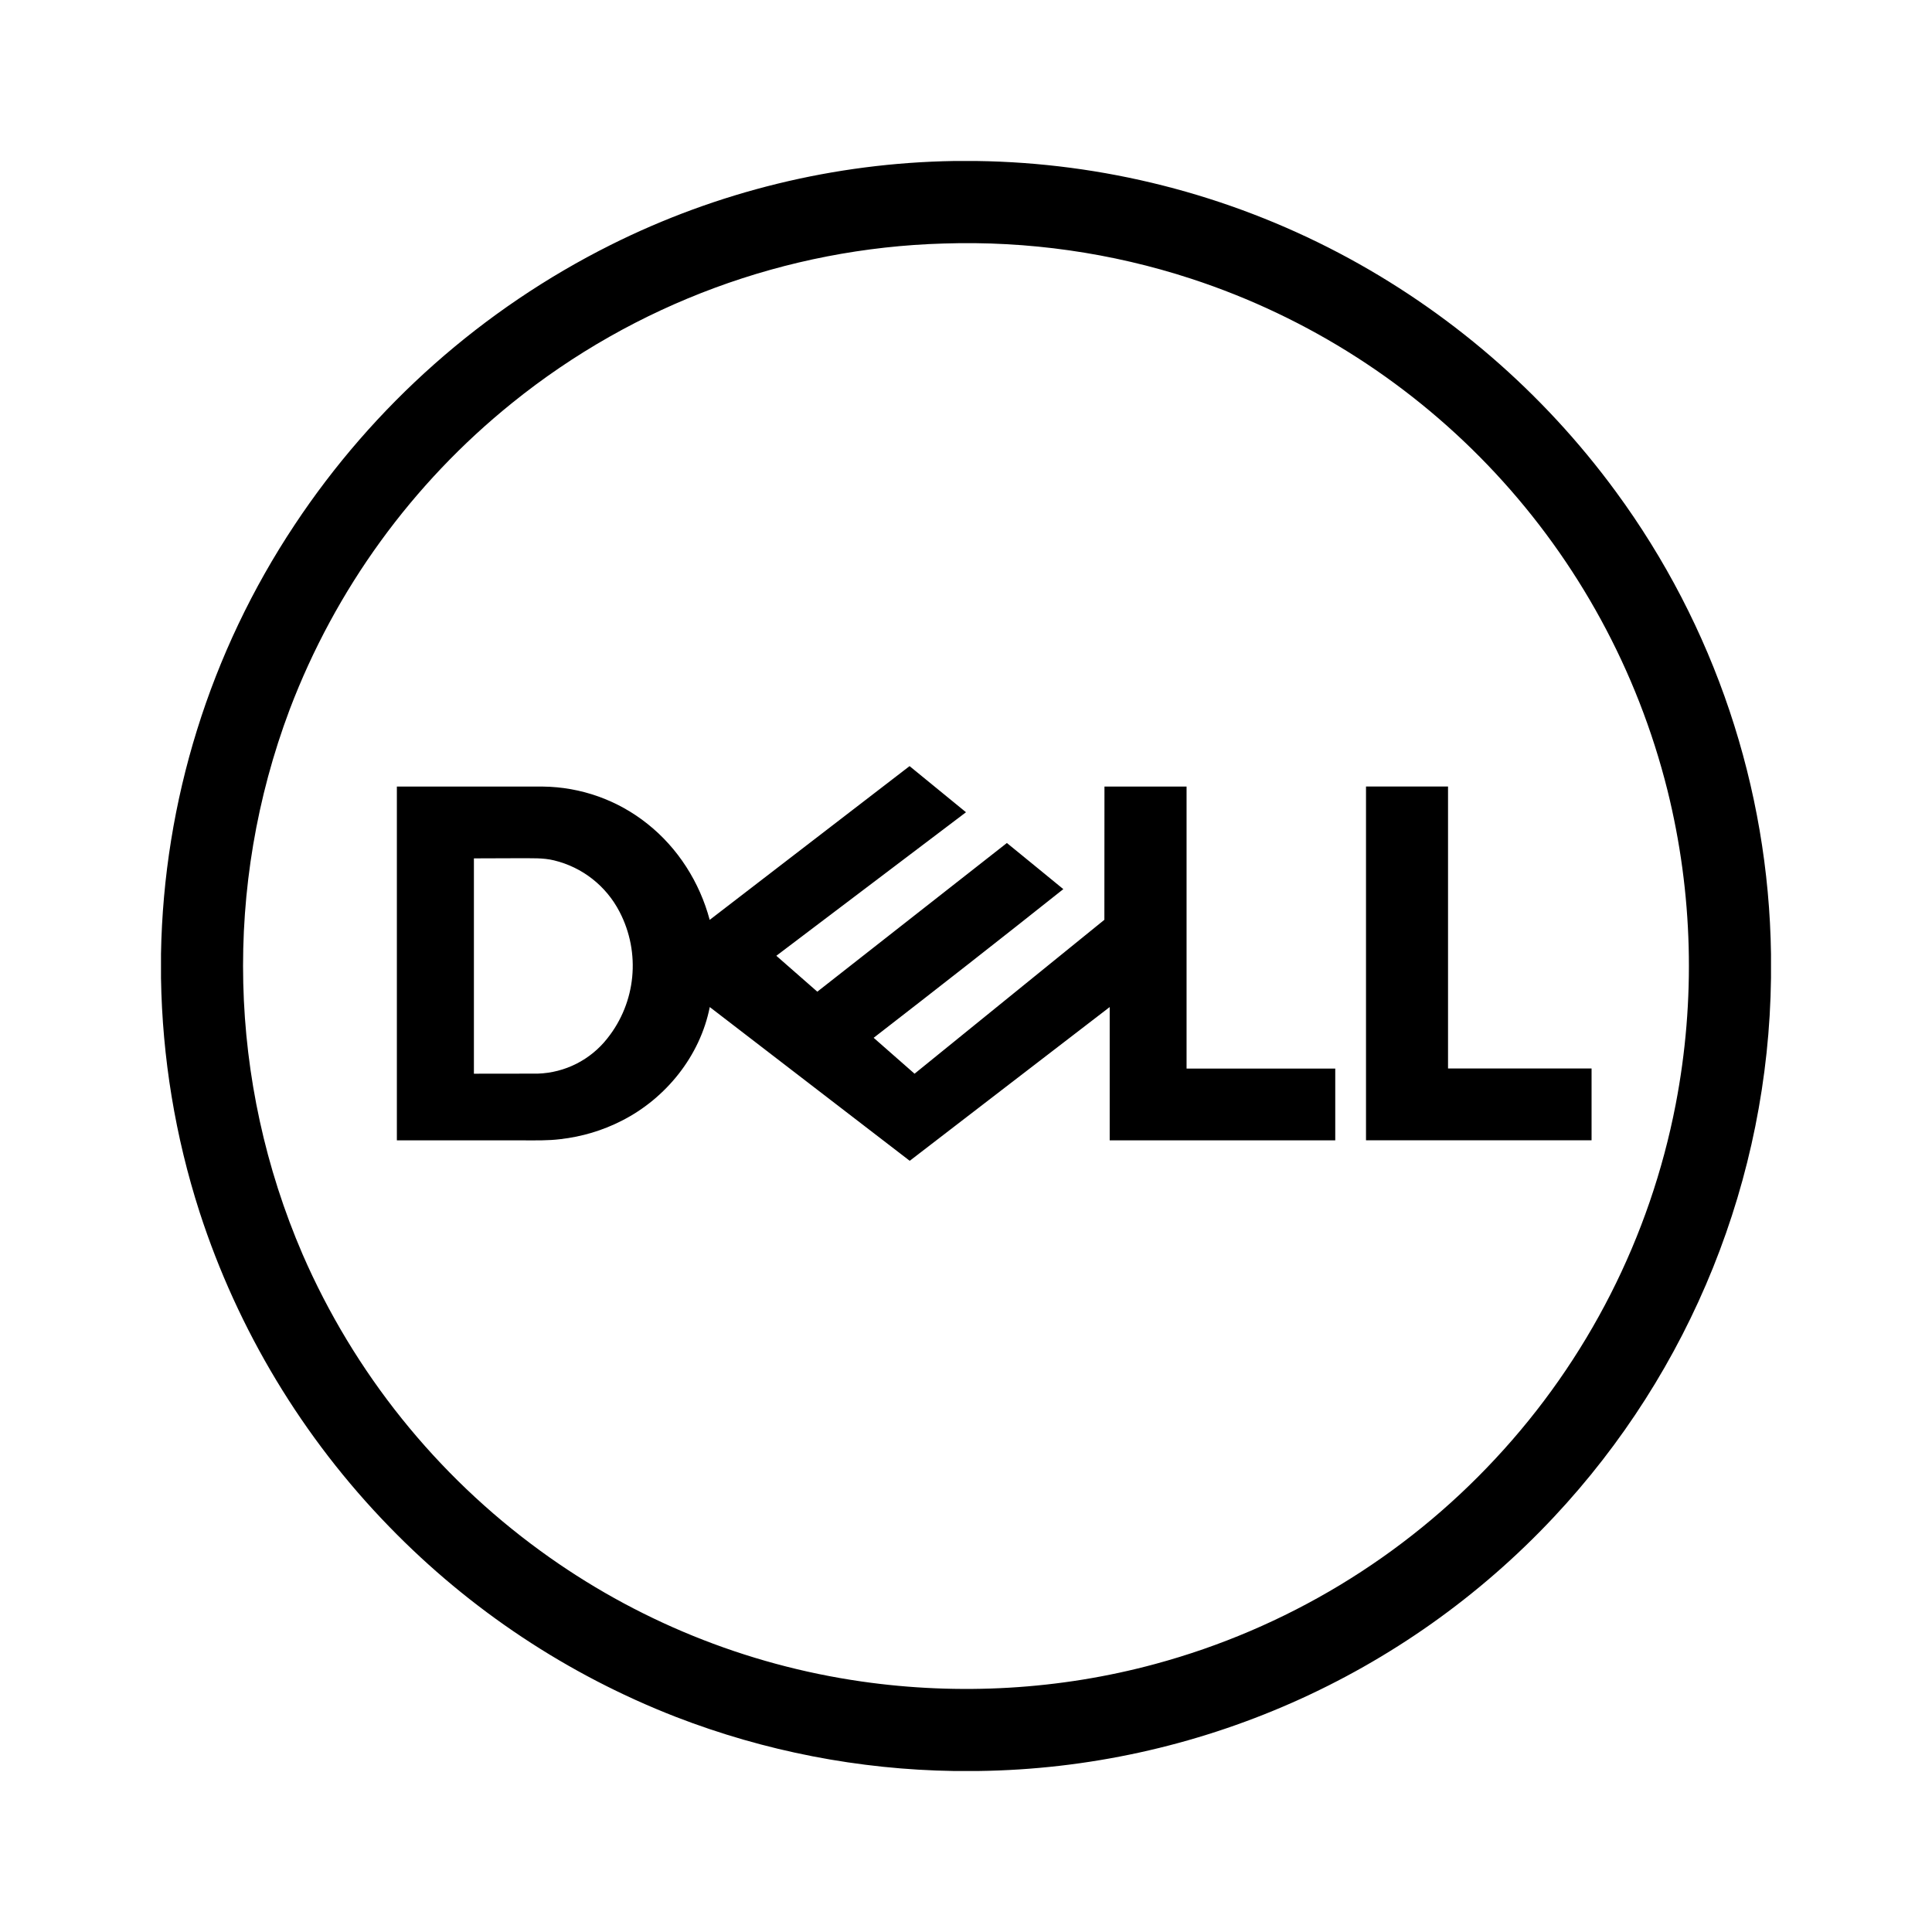 <svg version="1.1" id="master" xmlns="http://www.w3.org/2000/svg" xmlns:xlink="http://www.w3.org/1999/xlink" x="0px" y="0px"
	 width="24px" height="24px" viewBox="0 0 24 24" enable-background="new 0 0 24 24" xml:space="preserve">
<rect fill="none" width="24" height="24"/>
<path d="M16.969,14.167V9.77h1.019v3.503h1.783v0.892h-2.802V14.167z M8.816,11.427l2.483-1.91c0.234,0.19,0.466,0.382,0.701,0.573
	l-2.356,1.783l0.509,0.446l2.355-1.847c0.234,0.19,0.467,0.382,0.701,0.573c-0.781,0.621-1.567,1.236-2.356,1.847l0.508,0.446
	l2.358-1.912L13.72,9.771h1.02v3.503h1.847v0.892h-2.802V12.51c-0.829,0.636-1.656,1.274-2.484,1.91l-2.484-1.91
	c-0.12,0.607-0.544,1.134-1.093,1.412c-0.238,0.122-0.498,0.199-0.763,0.229c-0.152,0.019-0.306,0.015-0.459,0.015H4.93V9.771h1.812
	c0.474,0.005,0.932,0.168,1.302,0.464C8.422,10.535,8.692,10.961,8.816,11.427 M5.887,10.663v2.675l0.794-0.001
	c0.338-0.011,0.654-0.171,0.863-0.437c0.358-0.448,0.417-1.065,0.152-1.574c-0.166-0.321-0.462-0.553-0.813-0.638
	c-0.138-0.034-0.282-0.025-0.422-0.027L5.887,10.663L5.887,10.663z M11.85,2h0.281c1.57,0.021,3.114,0.413,4.504,1.144
	c1.356,0.714,2.532,1.728,3.438,2.964C21.297,7.775,21.971,9.782,22,11.85v0.3c-0.031,2.49-0.993,4.877-2.696,6.694
	c-1.855,1.981-4.438,3.121-7.152,3.156h-0.301c-1.182-0.018-2.352-0.245-3.455-0.672C7.054,20.806,5.839,20,4.835,18.965
	c-1.074-1.104-1.88-2.441-2.355-3.906c-0.303-0.94-0.464-1.92-0.48-2.908V11.85c0.033-1.899,0.609-3.749,1.66-5.33
	c0.982-1.482,2.335-2.681,3.925-3.477C8.911,2.38,10.368,2.024,11.85,2 M11.723,3.025C9.768,3.081,7.886,3.776,6.364,5.004
	C5.12,6.006,4.165,7.321,3.598,8.815c-0.824,2.191-0.766,4.617,0.161,6.767c0.639,1.469,1.659,2.741,2.955,3.684
	c1.177,0.858,2.546,1.415,3.988,1.622c1.213,0.174,2.462,0.104,3.647-0.217c1.62-0.438,3.086-1.322,4.229-2.552
	c1.145-1.228,1.92-2.752,2.238-4.4c0.249-1.292,0.215-2.624-0.102-3.901c-0.748-2.994-2.981-5.395-5.915-6.355
	C13.808,3.139,12.766,2.991,11.723,3.025L11.723,3.025z"/>
</svg>
